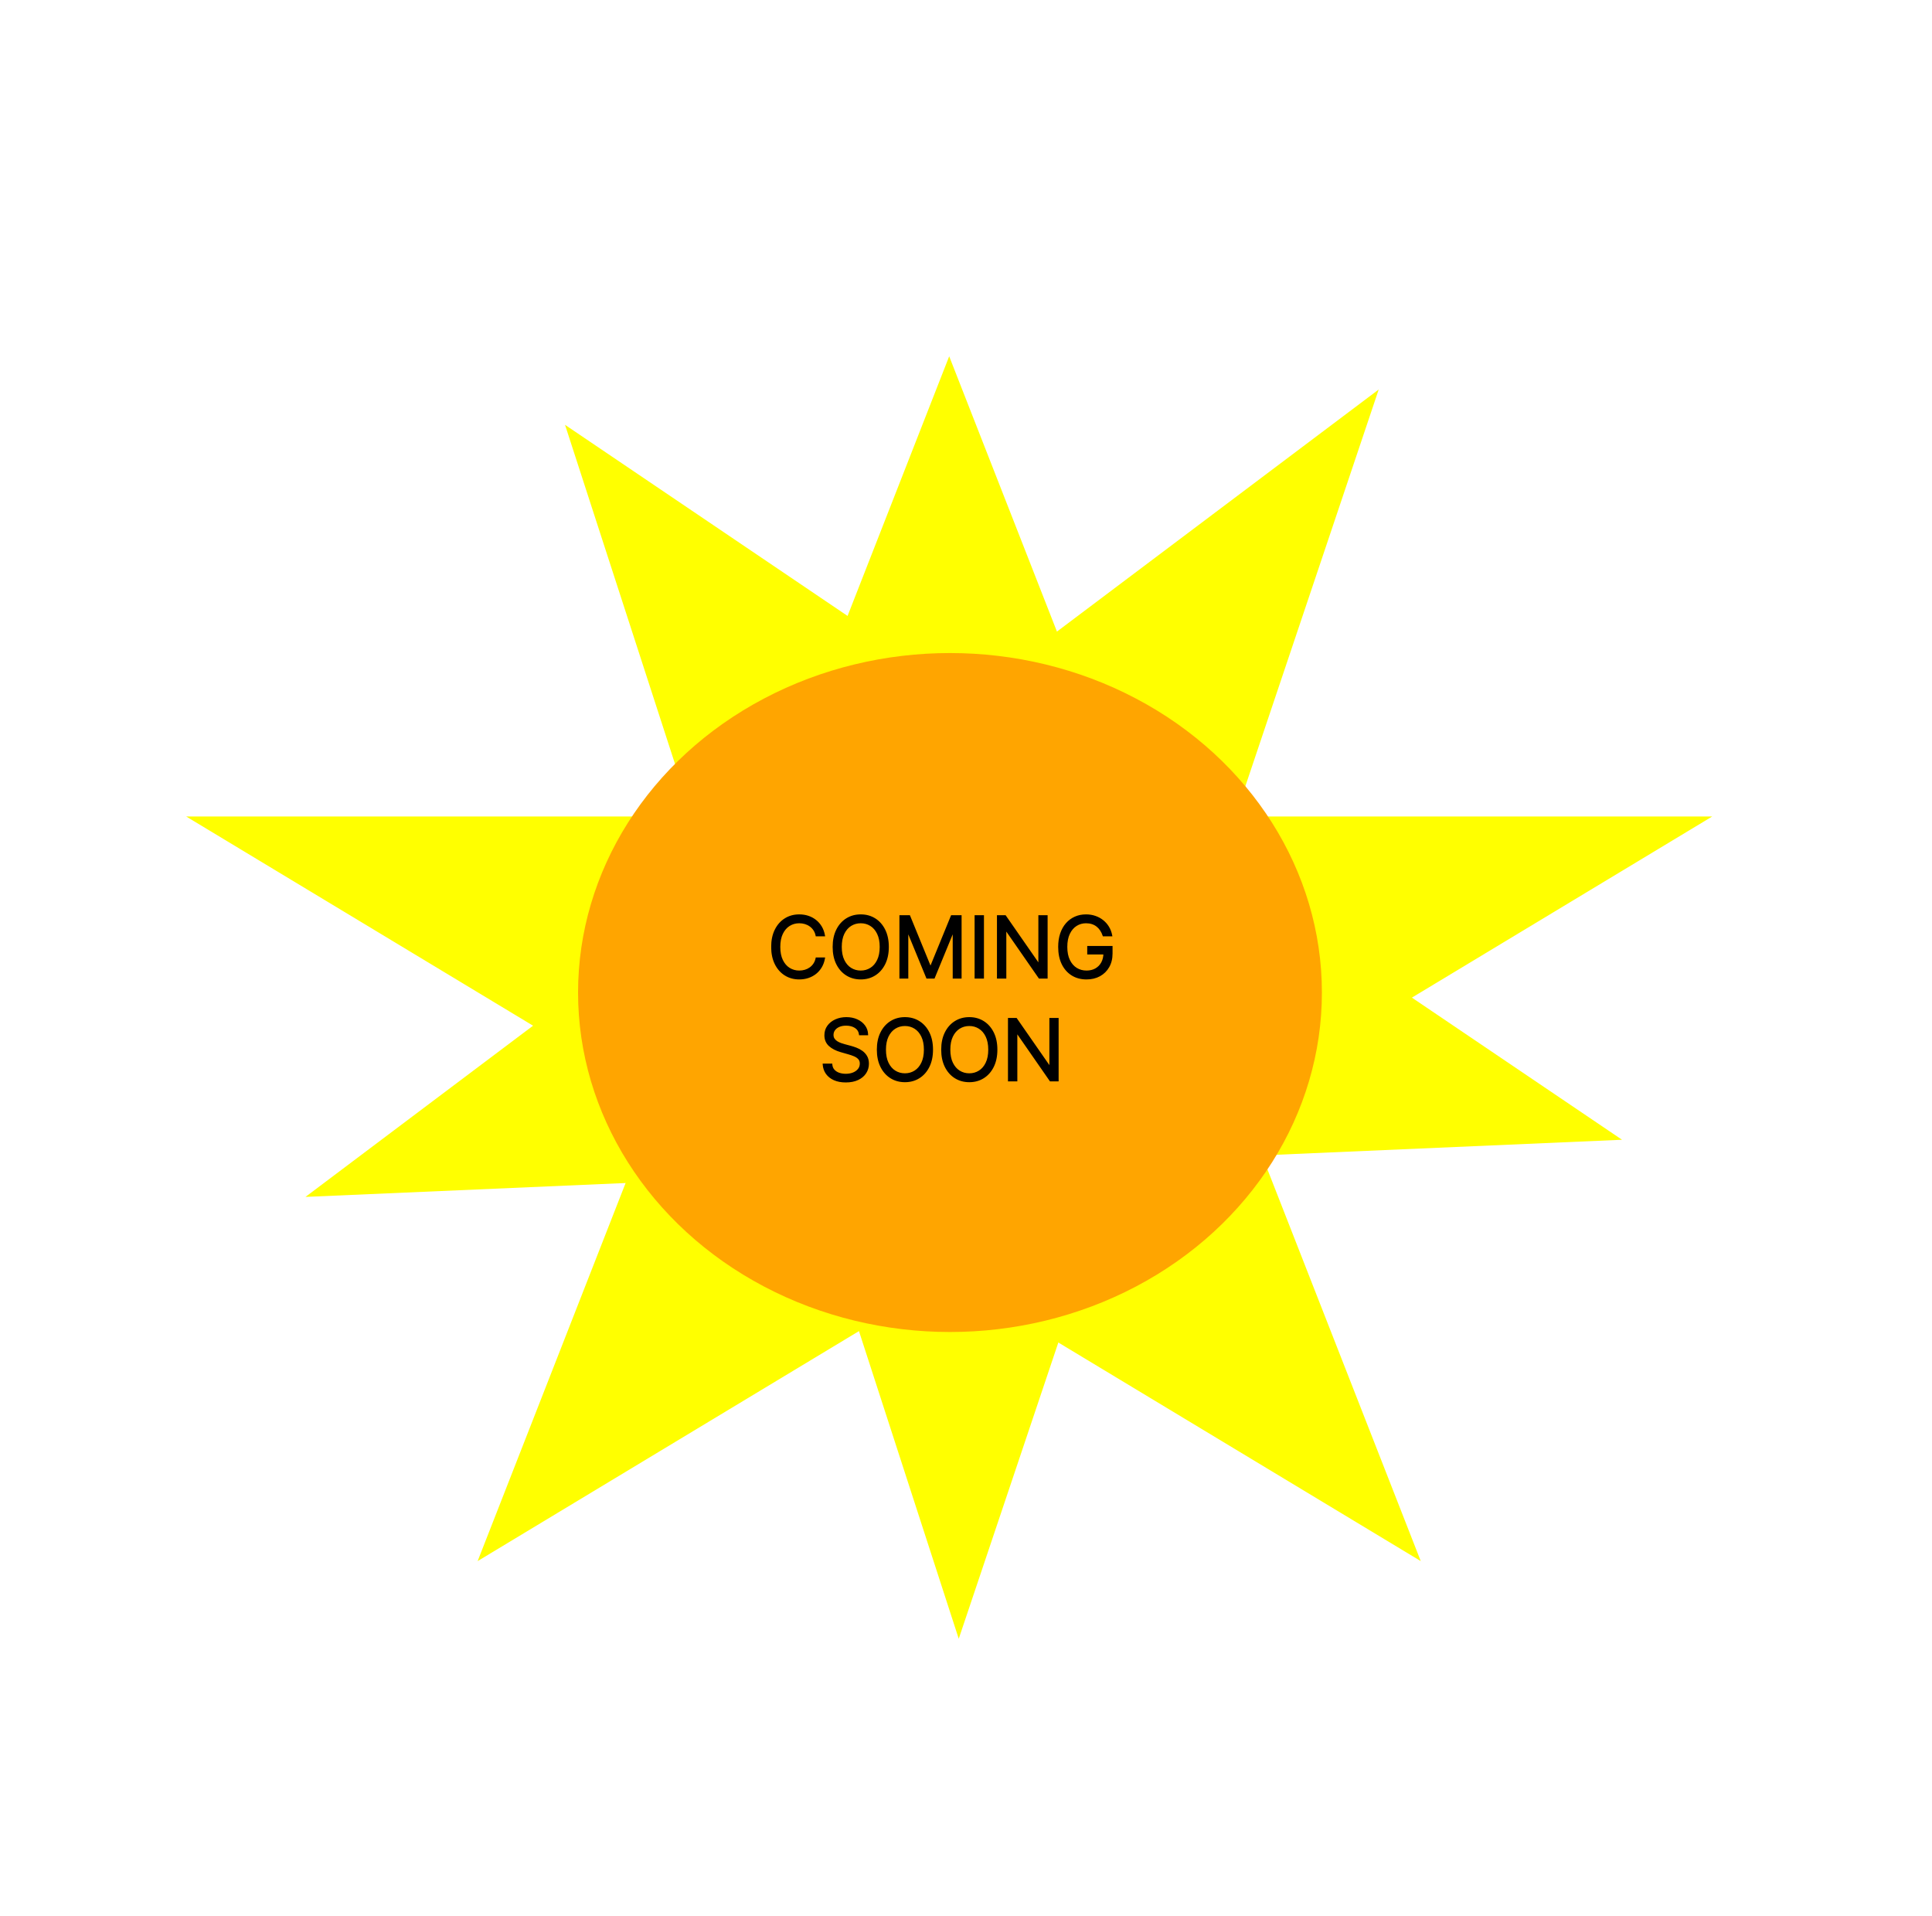 <svg width="2012" height="1995" viewBox="0 0 2012 1995" fill="none" xmlns="http://www.w3.org/2000/svg">
<path d="M988.5 371L1176.08 850.197H1783.11L1292.01 1146.36L1479.59 1625.55L988.5 1329.39L497.405 1625.55L684.987 1146.36L193.892 850.197H800.919L988.5 371Z" fill="#FFFF00"/>
<path d="M588.421 442.368L1008.89 726.719L1435.8 405.585L1268.75 902.458L1689.21 1186.81L1165.5 1209.54L998.444 1706.41L841.829 1223.59L318.118 1246.32L745.036 925.19L588.421 442.368Z" fill="#FFFF00"/>
<ellipse cx="989.321" cy="1033.5" rx="387.321" ry="353.5" fill="#FFA500"/>
<g filter="url(#filter0_d_537_2708)">
<mask id="path-4-outside-1_537_2708" maskUnits="userSpaceOnUse" x="803" y="948" width="356" height="176" fill="black">
<rect fill="white" x="803" y="948" width="356" height="176"/>
<path d="M858.105 970H850.355C849.897 967.771 849.095 965.812 847.949 964.125C846.824 962.438 845.449 961.021 843.824 959.875C842.22 958.708 840.439 957.833 838.48 957.25C836.522 956.667 834.48 956.375 832.355 956.375C828.48 956.375 824.97 957.354 821.824 959.312C818.699 961.271 816.21 964.156 814.355 967.969C812.522 971.781 811.605 976.458 811.605 982C811.605 987.542 812.522 992.219 814.355 996.031C816.21 999.844 818.699 1002.73 821.824 1004.69C824.97 1006.65 828.48 1007.62 832.355 1007.62C834.48 1007.62 836.522 1007.33 838.48 1006.75C840.439 1006.17 842.22 1005.3 843.824 1004.16C845.449 1002.99 846.824 1001.56 847.949 999.875C849.095 998.167 849.897 996.208 850.355 994H858.105C857.522 997.271 856.46 1000.2 854.918 1002.78C853.376 1005.36 851.46 1007.56 849.168 1009.37C846.876 1011.17 844.303 1012.53 841.449 1013.47C838.616 1014.41 835.585 1014.87 832.355 1014.87C826.897 1014.87 822.043 1013.54 817.793 1010.88C813.543 1008.21 810.199 1004.42 807.762 999.5C805.324 994.583 804.105 988.75 804.105 982C804.105 975.25 805.324 969.417 807.762 964.5C810.199 959.583 813.543 955.792 817.793 953.125C822.043 950.458 826.897 949.125 832.355 949.125C835.585 949.125 838.616 949.594 841.449 950.531C844.303 951.469 846.876 952.844 849.168 954.656C851.46 956.448 853.376 958.635 854.918 961.219C856.46 963.781 857.522 966.708 858.105 970ZM924.629 982C924.629 988.75 923.41 994.583 920.973 999.5C918.535 1004.42 915.191 1008.21 910.941 1010.88C906.691 1013.54 901.837 1014.87 896.379 1014.87C890.921 1014.87 886.066 1013.54 881.816 1010.88C877.566 1008.21 874.223 1004.42 871.785 999.5C869.348 994.583 868.129 988.75 868.129 982C868.129 975.25 869.348 969.417 871.785 964.5C874.223 959.583 877.566 955.792 881.816 953.125C886.066 950.458 890.921 949.125 896.379 949.125C901.837 949.125 906.691 950.458 910.941 953.125C915.191 955.792 918.535 959.583 920.973 964.5C923.41 969.417 924.629 975.25 924.629 982ZM917.129 982C917.129 976.458 916.202 971.781 914.348 967.969C912.514 964.156 910.025 961.271 906.879 959.312C903.754 957.354 900.254 956.375 896.379 956.375C892.504 956.375 888.993 957.354 885.848 959.312C882.723 961.271 880.233 964.156 878.379 967.969C876.546 971.781 875.629 976.458 875.629 982C875.629 987.542 876.546 992.219 878.379 996.031C880.233 999.844 882.723 1002.73 885.848 1004.69C888.993 1006.65 892.504 1007.62 896.379 1007.62C900.254 1007.62 903.754 1006.65 906.879 1004.69C910.025 1002.73 912.514 999.844 914.348 996.031C916.202 992.219 917.129 987.542 917.129 982ZM937.66 950H946.91L968.66 1003.12H969.41L991.16 950H1000.41V1014H993.16V965.375H992.535L972.535 1014H965.535L945.535 965.375H944.91V1014H937.66V950ZM1023.7 950V1014H1015.95V950H1023.7ZM1089.99 950V1014H1082.49L1047.61 963.75H1046.99V1014H1039.24V950H1046.74L1081.74 1000.37H1082.36V950H1089.99ZM1149.25 970C1148.56 967.896 1147.65 966.01 1146.53 964.344C1145.42 962.656 1144.1 961.219 1142.56 960.031C1141.04 958.844 1139.31 957.937 1137.37 957.312C1135.43 956.687 1133.31 956.375 1131 956.375C1127.2 956.375 1123.76 957.354 1120.65 959.312C1117.55 961.271 1115.08 964.156 1113.25 967.969C1111.41 971.781 1110.5 976.458 1110.5 982C1110.5 987.542 1111.42 992.219 1113.28 996.031C1115.13 999.844 1117.64 1002.73 1120.81 1004.69C1123.98 1006.65 1127.54 1007.62 1131.5 1007.62C1135.16 1007.62 1138.39 1006.84 1141.18 1005.28C1144 1003.7 1146.18 1001.47 1147.75 998.594C1149.33 995.698 1150.12 992.292 1150.12 988.375L1152.5 988.875H1133.25V982H1157.62V988.875C1157.62 994.146 1156.5 998.729 1154.25 1002.62C1152.02 1006.52 1148.93 1009.54 1145 1011.69C1141.08 1013.81 1136.58 1014.87 1131.5 1014.87C1125.83 1014.87 1120.85 1013.54 1116.56 1010.88C1112.29 1008.21 1108.95 1004.42 1106.56 999.5C1104.18 994.583 1103 988.75 1103 982C1103 976.937 1103.67 972.385 1105.03 968.344C1106.4 964.281 1108.34 960.823 1110.84 957.969C1113.34 955.115 1116.3 952.927 1119.71 951.406C1123.13 949.885 1126.89 949.125 1131 949.125C1134.37 949.125 1137.52 949.635 1140.43 950.656C1143.37 951.656 1145.99 953.083 1148.28 954.937C1150.59 956.771 1152.52 958.969 1154.06 961.531C1155.6 964.073 1156.66 966.896 1157.25 970H1149.25ZM895.531 1073C895.156 1069.83 893.635 1067.38 890.969 1065.62C888.302 1063.87 885.031 1063 881.156 1063C878.323 1063 875.844 1063.46 873.719 1064.37C871.615 1065.29 869.969 1066.55 868.781 1068.16C867.615 1069.76 867.031 1071.58 867.031 1073.62C867.031 1075.33 867.438 1076.8 868.25 1078.03C869.083 1079.24 870.146 1080.25 871.438 1081.06C872.729 1081.85 874.083 1082.51 875.5 1083.03C876.917 1083.53 878.219 1083.94 879.406 1084.25L885.906 1086C887.573 1086.44 889.427 1087.04 891.469 1087.81C893.531 1088.58 895.5 1089.64 897.375 1090.97C899.271 1092.28 900.833 1093.97 902.063 1096.03C903.292 1098.09 903.906 1100.62 903.906 1103.62C903.906 1107.08 903 1110.21 901.188 1113C899.396 1115.79 896.771 1118.01 893.313 1119.66C889.875 1121.3 885.698 1122.13 880.781 1122.13C876.198 1122.13 872.229 1121.39 868.875 1119.91C865.542 1118.43 862.917 1116.36 861 1113.72C859.104 1111.07 858.031 1108 857.781 1104.5H865.781C865.99 1106.92 866.802 1108.92 868.219 1110.5C869.656 1112.06 871.469 1113.23 873.656 1114C875.865 1114.75 878.24 1115.12 880.781 1115.12C883.74 1115.12 886.396 1114.65 888.75 1113.69C891.104 1112.71 892.969 1111.35 894.344 1109.62C895.719 1107.87 896.406 1105.83 896.406 1103.5C896.406 1101.37 895.813 1099.65 894.625 1098.31C893.438 1096.98 891.875 1095.9 889.938 1095.06C888 1094.23 885.906 1093.5 883.656 1092.87L875.781 1090.62C870.781 1089.19 866.823 1087.14 863.906 1084.47C860.99 1081.8 859.531 1078.31 859.531 1074C859.531 1070.42 860.5 1067.29 862.438 1064.62C864.396 1061.94 867.021 1059.85 870.312 1058.37C873.625 1056.87 877.323 1056.12 881.406 1056.12C885.531 1056.12 889.198 1056.86 892.406 1058.34C895.615 1059.8 898.156 1061.8 900.031 1064.34C901.927 1066.89 902.927 1069.77 903.031 1073H895.531ZM970.648 1089C970.648 1095.75 969.43 1101.58 966.992 1106.5C964.555 1111.42 961.211 1115.21 956.961 1117.88C952.711 1120.54 947.857 1121.87 942.398 1121.87C936.94 1121.87 932.086 1120.54 927.836 1117.88C923.586 1115.21 920.242 1111.42 917.805 1106.5C915.367 1101.58 914.148 1095.75 914.148 1089C914.148 1082.25 915.367 1076.42 917.805 1071.5C920.242 1066.58 923.586 1062.79 927.836 1060.12C932.086 1057.46 936.94 1056.12 942.398 1056.12C947.857 1056.12 952.711 1057.46 956.961 1060.12C961.211 1062.79 964.555 1066.58 966.992 1071.5C969.43 1076.42 970.648 1082.25 970.648 1089ZM963.148 1089C963.148 1083.46 962.221 1078.78 960.367 1074.97C958.534 1071.16 956.044 1068.27 952.898 1066.31C949.773 1064.35 946.273 1063.37 942.398 1063.37C938.523 1063.37 935.013 1064.35 931.867 1066.31C928.742 1068.27 926.253 1071.16 924.398 1074.97C922.565 1078.78 921.648 1083.46 921.648 1089C921.648 1094.54 922.565 1099.22 924.398 1103.03C926.253 1106.84 928.742 1109.73 931.867 1111.69C935.013 1113.65 938.523 1114.62 942.398 1114.62C946.273 1114.62 949.773 1113.65 952.898 1111.69C956.044 1109.73 958.534 1106.84 960.367 1103.03C962.221 1099.22 963.148 1094.54 963.148 1089ZM1037.68 1089C1037.68 1095.75 1036.46 1101.58 1034.02 1106.5C1031.59 1111.42 1028.24 1115.21 1023.99 1117.88C1019.74 1120.54 1014.89 1121.87 1009.43 1121.87C1003.97 1121.87 999.117 1120.54 994.867 1117.88C990.617 1115.21 987.273 1111.42 984.836 1106.5C982.398 1101.58 981.18 1095.75 981.18 1089C981.18 1082.25 982.398 1076.42 984.836 1071.5C987.273 1066.58 990.617 1062.79 994.867 1060.12C999.117 1057.46 1003.97 1056.12 1009.43 1056.12C1014.89 1056.12 1019.74 1057.46 1023.99 1060.12C1028.24 1062.79 1031.59 1066.58 1034.02 1071.5C1036.46 1076.42 1037.68 1082.25 1037.68 1089ZM1030.18 1089C1030.18 1083.46 1029.25 1078.78 1027.4 1074.97C1025.57 1071.16 1023.08 1068.27 1019.93 1066.31C1016.8 1064.35 1013.3 1063.37 1009.43 1063.37C1005.55 1063.37 1002.04 1064.35 998.898 1066.31C995.773 1068.27 993.284 1071.16 991.43 1074.97C989.596 1078.78 988.68 1083.46 988.68 1089C988.68 1094.54 989.596 1099.22 991.43 1103.03C993.284 1106.84 995.773 1109.73 998.898 1111.69C1002.04 1113.65 1005.55 1114.62 1009.43 1114.62C1013.3 1114.62 1016.8 1113.65 1019.93 1111.69C1023.08 1109.73 1025.57 1106.84 1027.4 1103.03C1029.25 1099.22 1030.18 1094.54 1030.18 1089ZM1101.46 1057V1121H1093.96L1059.09 1070.75H1058.46V1121H1050.71V1057H1058.21L1093.21 1107.37H1093.84V1057H1101.46Z"/>
</mask>
<path d="M858.105 970H850.355C849.897 967.771 849.095 965.812 847.949 964.125C846.824 962.438 845.449 961.021 843.824 959.875C842.22 958.708 840.439 957.833 838.48 957.25C836.522 956.667 834.48 956.375 832.355 956.375C828.48 956.375 824.97 957.354 821.824 959.312C818.699 961.271 816.21 964.156 814.355 967.969C812.522 971.781 811.605 976.458 811.605 982C811.605 987.542 812.522 992.219 814.355 996.031C816.21 999.844 818.699 1002.73 821.824 1004.69C824.97 1006.65 828.48 1007.62 832.355 1007.62C834.48 1007.62 836.522 1007.33 838.48 1006.75C840.439 1006.17 842.22 1005.3 843.824 1004.16C845.449 1002.99 846.824 1001.56 847.949 999.875C849.095 998.167 849.897 996.208 850.355 994H858.105C857.522 997.271 856.46 1000.2 854.918 1002.78C853.376 1005.36 851.46 1007.56 849.168 1009.37C846.876 1011.17 844.303 1012.53 841.449 1013.47C838.616 1014.41 835.585 1014.87 832.355 1014.87C826.897 1014.87 822.043 1013.54 817.793 1010.88C813.543 1008.21 810.199 1004.42 807.762 999.5C805.324 994.583 804.105 988.75 804.105 982C804.105 975.25 805.324 969.417 807.762 964.5C810.199 959.583 813.543 955.792 817.793 953.125C822.043 950.458 826.897 949.125 832.355 949.125C835.585 949.125 838.616 949.594 841.449 950.531C844.303 951.469 846.876 952.844 849.168 954.656C851.46 956.448 853.376 958.635 854.918 961.219C856.46 963.781 857.522 966.708 858.105 970ZM924.629 982C924.629 988.75 923.41 994.583 920.973 999.5C918.535 1004.42 915.191 1008.21 910.941 1010.88C906.691 1013.54 901.837 1014.87 896.379 1014.87C890.921 1014.87 886.066 1013.54 881.816 1010.88C877.566 1008.21 874.223 1004.42 871.785 999.5C869.348 994.583 868.129 988.75 868.129 982C868.129 975.25 869.348 969.417 871.785 964.5C874.223 959.583 877.566 955.792 881.816 953.125C886.066 950.458 890.921 949.125 896.379 949.125C901.837 949.125 906.691 950.458 910.941 953.125C915.191 955.792 918.535 959.583 920.973 964.5C923.41 969.417 924.629 975.25 924.629 982ZM917.129 982C917.129 976.458 916.202 971.781 914.348 967.969C912.514 964.156 910.025 961.271 906.879 959.312C903.754 957.354 900.254 956.375 896.379 956.375C892.504 956.375 888.993 957.354 885.848 959.312C882.723 961.271 880.233 964.156 878.379 967.969C876.546 971.781 875.629 976.458 875.629 982C875.629 987.542 876.546 992.219 878.379 996.031C880.233 999.844 882.723 1002.73 885.848 1004.69C888.993 1006.65 892.504 1007.62 896.379 1007.62C900.254 1007.62 903.754 1006.65 906.879 1004.69C910.025 1002.73 912.514 999.844 914.348 996.031C916.202 992.219 917.129 987.542 917.129 982ZM937.66 950H946.91L968.66 1003.12H969.41L991.16 950H1000.41V1014H993.16V965.375H992.535L972.535 1014H965.535L945.535 965.375H944.91V1014H937.66V950ZM1023.7 950V1014H1015.95V950H1023.7ZM1089.99 950V1014H1082.49L1047.61 963.75H1046.99V1014H1039.24V950H1046.74L1081.74 1000.37H1082.36V950H1089.99ZM1149.25 970C1148.56 967.896 1147.65 966.01 1146.53 964.344C1145.42 962.656 1144.1 961.219 1142.56 960.031C1141.04 958.844 1139.31 957.937 1137.37 957.312C1135.43 956.687 1133.31 956.375 1131 956.375C1127.2 956.375 1123.76 957.354 1120.65 959.312C1117.55 961.271 1115.08 964.156 1113.25 967.969C1111.41 971.781 1110.5 976.458 1110.5 982C1110.5 987.542 1111.42 992.219 1113.28 996.031C1115.13 999.844 1117.64 1002.73 1120.81 1004.69C1123.98 1006.65 1127.54 1007.62 1131.5 1007.62C1135.16 1007.62 1138.39 1006.84 1141.18 1005.28C1144 1003.7 1146.18 1001.47 1147.75 998.594C1149.33 995.698 1150.12 992.292 1150.12 988.375L1152.5 988.875H1133.25V982H1157.62V988.875C1157.62 994.146 1156.5 998.729 1154.25 1002.62C1152.02 1006.52 1148.93 1009.54 1145 1011.69C1141.08 1013.81 1136.58 1014.87 1131.5 1014.87C1125.83 1014.87 1120.85 1013.54 1116.56 1010.88C1112.29 1008.21 1108.95 1004.42 1106.56 999.5C1104.18 994.583 1103 988.75 1103 982C1103 976.937 1103.67 972.385 1105.03 968.344C1106.4 964.281 1108.34 960.823 1110.84 957.969C1113.34 955.115 1116.3 952.927 1119.71 951.406C1123.13 949.885 1126.89 949.125 1131 949.125C1134.37 949.125 1137.52 949.635 1140.43 950.656C1143.37 951.656 1145.99 953.083 1148.28 954.937C1150.59 956.771 1152.52 958.969 1154.06 961.531C1155.6 964.073 1156.66 966.896 1157.25 970H1149.25ZM895.531 1073C895.156 1069.83 893.635 1067.38 890.969 1065.62C888.302 1063.87 885.031 1063 881.156 1063C878.323 1063 875.844 1063.46 873.719 1064.37C871.615 1065.29 869.969 1066.55 868.781 1068.16C867.615 1069.76 867.031 1071.58 867.031 1073.62C867.031 1075.33 867.438 1076.8 868.25 1078.03C869.083 1079.24 870.146 1080.25 871.438 1081.06C872.729 1081.85 874.083 1082.51 875.5 1083.03C876.917 1083.53 878.219 1083.94 879.406 1084.25L885.906 1086C887.573 1086.44 889.427 1087.04 891.469 1087.81C893.531 1088.58 895.5 1089.64 897.375 1090.97C899.271 1092.28 900.833 1093.97 902.063 1096.03C903.292 1098.09 903.906 1100.62 903.906 1103.62C903.906 1107.08 903 1110.21 901.188 1113C899.396 1115.79 896.771 1118.01 893.313 1119.66C889.875 1121.3 885.698 1122.13 880.781 1122.13C876.198 1122.13 872.229 1121.39 868.875 1119.91C865.542 1118.43 862.917 1116.36 861 1113.72C859.104 1111.07 858.031 1108 857.781 1104.5H865.781C865.99 1106.92 866.802 1108.92 868.219 1110.5C869.656 1112.06 871.469 1113.23 873.656 1114C875.865 1114.75 878.24 1115.12 880.781 1115.12C883.74 1115.12 886.396 1114.65 888.75 1113.69C891.104 1112.71 892.969 1111.35 894.344 1109.62C895.719 1107.87 896.406 1105.83 896.406 1103.5C896.406 1101.37 895.813 1099.65 894.625 1098.31C893.438 1096.98 891.875 1095.9 889.938 1095.06C888 1094.23 885.906 1093.5 883.656 1092.87L875.781 1090.62C870.781 1089.19 866.823 1087.14 863.906 1084.47C860.99 1081.8 859.531 1078.31 859.531 1074C859.531 1070.42 860.5 1067.29 862.438 1064.62C864.396 1061.94 867.021 1059.85 870.312 1058.37C873.625 1056.87 877.323 1056.12 881.406 1056.12C885.531 1056.12 889.198 1056.86 892.406 1058.34C895.615 1059.8 898.156 1061.8 900.031 1064.34C901.927 1066.89 902.927 1069.77 903.031 1073H895.531ZM970.648 1089C970.648 1095.75 969.43 1101.58 966.992 1106.5C964.555 1111.42 961.211 1115.21 956.961 1117.88C952.711 1120.54 947.857 1121.87 942.398 1121.87C936.94 1121.87 932.086 1120.54 927.836 1117.88C923.586 1115.21 920.242 1111.42 917.805 1106.5C915.367 1101.58 914.148 1095.75 914.148 1089C914.148 1082.25 915.367 1076.42 917.805 1071.5C920.242 1066.58 923.586 1062.79 927.836 1060.12C932.086 1057.46 936.94 1056.12 942.398 1056.12C947.857 1056.12 952.711 1057.46 956.961 1060.12C961.211 1062.79 964.555 1066.58 966.992 1071.5C969.43 1076.42 970.648 1082.25 970.648 1089ZM963.148 1089C963.148 1083.46 962.221 1078.78 960.367 1074.97C958.534 1071.16 956.044 1068.27 952.898 1066.31C949.773 1064.35 946.273 1063.37 942.398 1063.37C938.523 1063.37 935.013 1064.35 931.867 1066.31C928.742 1068.27 926.253 1071.16 924.398 1074.97C922.565 1078.78 921.648 1083.46 921.648 1089C921.648 1094.54 922.565 1099.22 924.398 1103.03C926.253 1106.84 928.742 1109.73 931.867 1111.69C935.013 1113.65 938.523 1114.62 942.398 1114.62C946.273 1114.62 949.773 1113.65 952.898 1111.69C956.044 1109.73 958.534 1106.84 960.367 1103.03C962.221 1099.22 963.148 1094.54 963.148 1089ZM1037.68 1089C1037.68 1095.75 1036.46 1101.58 1034.02 1106.5C1031.59 1111.42 1028.24 1115.21 1023.99 1117.88C1019.74 1120.54 1014.89 1121.87 1009.43 1121.87C1003.97 1121.87 999.117 1120.54 994.867 1117.88C990.617 1115.21 987.273 1111.42 984.836 1106.5C982.398 1101.58 981.18 1095.75 981.18 1089C981.18 1082.25 982.398 1076.42 984.836 1071.5C987.273 1066.58 990.617 1062.79 994.867 1060.12C999.117 1057.46 1003.97 1056.12 1009.43 1056.12C1014.89 1056.12 1019.74 1057.46 1023.99 1060.12C1028.24 1062.79 1031.59 1066.58 1034.02 1071.5C1036.46 1076.42 1037.68 1082.25 1037.68 1089ZM1030.18 1089C1030.18 1083.46 1029.25 1078.78 1027.4 1074.97C1025.57 1071.16 1023.08 1068.27 1019.93 1066.31C1016.8 1064.35 1013.3 1063.37 1009.43 1063.37C1005.55 1063.37 1002.04 1064.35 998.898 1066.31C995.773 1068.27 993.284 1071.16 991.43 1074.97C989.596 1078.78 988.68 1083.46 988.68 1089C988.68 1094.54 989.596 1099.22 991.43 1103.03C993.284 1106.84 995.773 1109.73 998.898 1111.69C1002.04 1113.65 1005.55 1114.62 1009.43 1114.62C1013.3 1114.62 1016.8 1113.65 1019.93 1111.69C1023.08 1109.73 1025.57 1106.84 1027.4 1103.03C1029.25 1099.22 1030.18 1094.54 1030.18 1089ZM1101.46 1057V1121H1093.96L1059.09 1070.75H1058.46V1121H1050.71V1057H1058.21L1093.21 1107.37H1093.84V1057H1101.46Z" fill="black"/>
<path d="M858.105 970V971H859.298L859.09 969.826L858.105 970ZM850.355 970L849.376 970.201L849.54 971H850.355V970ZM847.949 964.125L847.117 964.68L847.122 964.687L847.949 964.125ZM843.824 959.875L843.236 960.684L843.242 960.688L843.248 960.692L843.824 959.875ZM838.48 957.25L838.195 958.208L838.195 958.208L838.48 957.25ZM821.824 959.312L821.296 958.464L821.293 958.465L821.824 959.312ZM814.355 967.969L813.456 967.531L813.454 967.535L814.355 967.969ZM814.355 996.031L813.454 996.465L813.456 996.469L814.355 996.031ZM821.824 1004.69L821.293 1005.53L821.296 1005.54L821.824 1004.69ZM838.48 1006.75L838.195 1005.79L838.195 1005.79L838.48 1006.75ZM843.824 1004.16L844.405 1004.97L844.407 1004.97L843.824 1004.16ZM847.949 999.875L847.119 999.318L847.117 999.32L847.949 999.875ZM850.355 994V993H849.542L849.376 993.797L850.355 994ZM858.105 994L859.09 994.176L859.3 993H858.105V994ZM854.918 1002.78L854.059 1002.27L854.059 1002.27L854.918 1002.78ZM849.168 1009.37L849.784 1010.16L849.788 1010.16L849.168 1009.37ZM841.449 1013.47L841.137 1012.52L841.135 1012.52L841.449 1013.47ZM817.793 1010.88L817.261 1011.72L817.261 1011.72L817.793 1010.88ZM807.762 999.5L808.658 999.056L808.658 999.056L807.762 999.5ZM841.449 950.531L841.135 951.481L841.137 951.481L841.449 950.531ZM849.168 954.656L848.548 955.441L848.552 955.444L849.168 954.656ZM854.918 961.219L854.059 961.731L854.061 961.734L854.918 961.219ZM858.105 969H850.355V971H858.105V969ZM851.335 969.799C850.853 967.455 850.004 965.372 848.777 963.563L847.122 964.687C848.186 966.253 848.941 968.086 849.376 970.201L851.335 969.799ZM848.781 963.57C847.589 961.782 846.128 960.276 844.4 959.058L843.248 960.692C844.77 961.766 846.059 963.093 847.117 964.68L848.781 963.57ZM844.412 959.066C842.714 957.831 840.83 956.906 838.766 956.292L838.195 958.208C840.048 958.76 841.726 959.586 843.236 960.684L844.412 959.066ZM838.766 956.292C836.711 955.68 834.573 955.375 832.355 955.375V957.375C834.388 957.375 836.333 957.654 838.195 958.208L838.766 956.292ZM832.355 955.375C828.303 955.375 824.608 956.402 821.296 958.464L822.353 960.161C825.333 958.306 828.658 957.375 832.355 957.375V955.375ZM821.293 958.465C817.987 960.537 815.38 963.576 813.456 967.531L815.255 968.406C817.04 964.736 819.412 962.005 822.355 960.16L821.293 958.465ZM813.454 967.535C811.539 971.518 810.605 976.353 810.605 982H812.605C812.605 976.564 813.505 972.044 815.257 968.402L813.454 967.535ZM810.605 982C810.605 987.647 811.539 992.482 813.454 996.465L815.257 995.598C813.505 991.956 812.605 987.436 812.605 982H810.605ZM813.456 996.469C815.38 1000.42 817.987 1003.46 821.293 1005.53L822.355 1003.84C819.412 1002 817.04 999.264 815.255 995.594L813.456 996.469ZM821.296 1005.54C824.608 1007.6 828.303 1008.62 832.355 1008.62V1006.62C828.658 1006.62 825.333 1005.69 822.353 1003.84L821.296 1005.54ZM832.355 1008.62C834.573 1008.62 836.711 1008.32 838.766 1007.71L838.195 1005.79C836.333 1006.35 834.388 1006.62 832.355 1006.62V1008.62ZM838.766 1007.71C840.826 1007.09 842.708 1006.18 844.405 1004.97L843.243 1003.34C841.732 1004.42 840.051 1005.24 838.195 1005.79L838.766 1007.71ZM844.407 1004.97C846.132 1003.73 847.59 1002.22 848.781 1000.43L847.117 999.32C846.058 1000.91 844.767 1002.25 843.241 1003.34L844.407 1004.97ZM848.78 1000.43C850.004 998.607 850.853 996.526 851.335 994.203L849.376 993.797C848.942 995.891 848.186 997.727 847.119 999.318L848.78 1000.43ZM850.355 995H858.105V993H850.355V995ZM857.121 993.824C856.557 996.989 855.533 999.8 854.059 1002.27L855.777 1003.29C857.386 1000.6 858.488 997.553 859.09 994.176L857.121 993.824ZM854.059 1002.27C852.578 1004.75 850.741 1006.86 848.548 1008.59L849.788 1010.16C852.178 1008.27 854.175 1005.98 855.777 1003.29L854.059 1002.27ZM848.552 1008.59C846.355 1010.31 843.885 1011.62 841.137 1012.52L841.761 1014.42C844.722 1013.45 847.398 1012.03 849.784 1010.16L848.552 1008.59ZM841.135 1012.52C838.411 1013.42 835.487 1013.87 832.355 1013.87V1015.87C835.683 1015.87 838.821 1015.39 841.763 1014.42L841.135 1012.52ZM832.355 1013.87C827.068 1013.87 822.401 1012.59 818.324 1010.03L817.261 1011.72C821.685 1014.5 826.726 1015.87 832.355 1015.87V1013.87ZM818.324 1010.03C814.245 1007.47 811.021 1003.82 808.658 999.056L806.866 999.944C809.377 1005.01 812.841 1008.95 817.261 1011.72L818.324 1010.03ZM808.658 999.056C806.303 994.305 805.105 988.631 805.105 982H803.105C803.105 988.869 804.346 994.861 806.866 999.944L808.658 999.056ZM805.105 982C805.105 975.369 806.303 969.695 808.658 964.944L806.866 964.056C804.346 969.139 803.105 975.131 803.105 982H805.105ZM808.658 964.944C811.021 960.177 814.245 956.532 818.324 953.972L817.261 952.278C812.841 955.052 809.377 958.99 806.866 964.056L808.658 964.944ZM818.324 953.972C822.401 951.414 827.068 950.125 832.355 950.125V948.125C826.726 948.125 821.685 949.503 817.261 952.278L818.324 953.972ZM832.355 950.125C835.487 950.125 838.411 950.579 841.135 951.481L841.763 949.582C838.821 948.608 835.683 948.125 832.355 948.125V950.125ZM841.137 951.481C843.883 952.383 846.351 953.703 848.548 955.441L849.788 953.872C847.402 951.984 844.724 950.554 841.761 949.581L841.137 951.481ZM848.552 955.444C850.743 957.157 852.579 959.25 854.059 961.731L855.777 960.706C854.174 958.021 852.176 955.739 849.784 953.868L848.552 955.444ZM854.061 961.734C855.533 964.18 856.556 966.989 857.121 970.174L859.09 969.826C858.488 966.427 857.387 963.382 855.775 960.703L854.061 961.734ZM920.973 999.5L920.077 999.056L920.077 999.056L920.973 999.5ZM910.941 1010.88L911.473 1011.72L911.473 1011.72L910.941 1010.88ZM881.816 1010.88L881.285 1011.72L881.285 1011.72L881.816 1010.88ZM871.785 999.5L872.681 999.056L872.681 999.056L871.785 999.5ZM910.941 953.125L911.473 952.278L911.473 952.278L910.941 953.125ZM920.973 964.5L920.077 964.944L920.077 964.944L920.973 964.5ZM914.348 967.969L913.446 968.402L913.448 968.406L914.348 967.969ZM906.879 959.312L906.348 960.16L906.35 960.161L906.879 959.312ZM885.848 959.312L885.319 958.464L885.317 958.465L885.848 959.312ZM878.379 967.969L877.48 967.531L877.478 967.535L878.379 967.969ZM878.379 996.031L877.478 996.465L877.48 996.469L878.379 996.031ZM885.848 1004.69L885.317 1005.53L885.319 1005.54L885.848 1004.69ZM906.879 1004.69L906.35 1003.84L906.348 1003.84L906.879 1004.69ZM914.348 996.031L913.448 995.594L913.446 995.598L914.348 996.031ZM923.629 982C923.629 988.631 922.432 994.305 920.077 999.056L921.869 999.944C924.388 994.861 925.629 988.869 925.629 982H923.629ZM920.077 999.056C917.713 1003.82 914.489 1007.47 910.41 1010.03L911.473 1011.72C915.894 1008.95 919.357 1005.01 921.869 999.944L920.077 999.056ZM910.41 1010.03C906.333 1012.59 901.666 1013.87 896.379 1013.87V1015.87C902.008 1015.87 907.05 1014.5 911.473 1011.72L910.41 1010.03ZM896.379 1013.87C891.091 1013.87 886.425 1012.59 882.348 1010.03L881.285 1011.72C885.708 1014.5 890.75 1015.87 896.379 1015.87V1013.87ZM882.348 1010.03C878.269 1007.47 875.045 1003.82 872.681 999.056L870.889 999.944C873.401 1005.01 876.864 1008.95 881.285 1011.72L882.348 1010.03ZM872.681 999.056C870.326 994.305 869.129 988.631 869.129 982H867.129C867.129 988.869 868.369 994.861 870.889 999.944L872.681 999.056ZM869.129 982C869.129 975.369 870.326 969.695 872.681 964.944L870.889 964.056C868.369 969.139 867.129 975.131 867.129 982H869.129ZM872.681 964.944C875.045 960.177 878.269 956.532 882.348 953.972L881.285 952.278C876.864 955.052 873.401 958.99 870.889 964.056L872.681 964.944ZM882.348 953.972C886.425 951.414 891.091 950.125 896.379 950.125V948.125C890.75 948.125 885.708 949.503 881.285 952.278L882.348 953.972ZM896.379 950.125C901.666 950.125 906.333 951.414 910.41 953.972L911.473 952.278C907.05 949.503 902.008 948.125 896.379 948.125V950.125ZM910.41 953.972C914.489 956.532 917.713 960.177 920.077 964.944L921.869 964.056C919.357 958.99 915.894 955.052 911.473 952.278L910.41 953.972ZM920.077 964.944C922.432 969.695 923.629 975.369 923.629 982H925.629C925.629 975.131 924.388 969.139 921.869 964.056L920.077 964.944ZM918.129 982C918.129 976.352 917.185 971.515 915.247 967.531L913.448 968.406C915.219 972.047 916.129 976.565 916.129 982H918.129ZM915.249 967.535C913.345 963.577 910.736 960.536 907.407 958.464L906.35 960.161C909.313 962.006 911.683 964.736 913.446 968.402L915.249 967.535ZM907.41 958.465C904.118 956.402 900.432 955.375 896.379 955.375V957.375C900.076 957.375 903.39 958.306 906.348 960.16L907.41 958.465ZM896.379 955.375C892.326 955.375 888.631 956.402 885.319 958.464L886.376 960.161C889.356 958.306 892.682 957.375 896.379 957.375V955.375ZM885.317 958.465C882.01 960.537 879.403 963.576 877.48 967.531L879.278 968.406C881.063 964.736 883.435 962.005 886.379 960.16L885.317 958.465ZM877.478 967.535C875.562 971.518 874.629 976.353 874.629 982H876.629C876.629 976.564 877.529 972.044 879.28 968.402L877.478 967.535ZM874.629 982C874.629 987.647 875.562 992.482 877.478 996.465L879.28 995.598C877.529 991.956 876.629 987.436 876.629 982H874.629ZM877.48 996.469C879.403 1000.42 882.01 1003.46 885.317 1005.53L886.379 1003.84C883.435 1002 881.063 999.264 879.278 995.594L877.48 996.469ZM885.319 1005.54C888.631 1007.6 892.326 1008.62 896.379 1008.62V1006.62C892.682 1006.62 889.356 1005.69 886.376 1003.84L885.319 1005.54ZM896.379 1008.62C900.432 1008.62 904.118 1007.6 907.41 1005.53L906.348 1003.84C903.39 1005.69 900.076 1006.62 896.379 1006.62V1008.62ZM907.407 1005.54C910.736 1003.46 913.345 1000.42 915.249 996.465L913.446 995.598C911.683 999.264 909.313 1001.99 906.35 1003.84L907.407 1005.54ZM915.247 996.469C917.185 992.485 918.129 987.648 918.129 982H916.129C916.129 987.435 915.219 991.953 913.448 995.594L915.247 996.469ZM937.66 950V949H936.66V950H937.66ZM946.91 950L947.836 949.621L947.581 949H946.91V950ZM968.66 1003.12L967.735 1003.5L967.989 1004.12H968.66V1003.12ZM969.41 1003.12V1004.12H970.081L970.336 1003.5L969.41 1003.12ZM991.16 950V949H990.489L990.235 949.621L991.16 950ZM1000.41 950H1001.41V949H1000.41V950ZM1000.41 1014V1015H1001.41V1014H1000.41ZM993.16 1014H992.16V1015H993.16V1014ZM993.16 965.375H994.16V964.375H993.16V965.375ZM992.535 965.375V964.375H991.865L991.61 964.995L992.535 965.375ZM972.535 1014V1015H973.205L973.46 1014.38L972.535 1014ZM965.535 1014L964.61 1014.38L964.865 1015H965.535V1014ZM945.535 965.375L946.46 964.995L946.205 964.375H945.535V965.375ZM944.91 965.375V964.375H943.91V965.375H944.91ZM944.91 1014V1015H945.91V1014H944.91ZM937.66 1014H936.66V1015H937.66V1014ZM937.66 951H946.91V949H937.66V951ZM945.985 950.379L967.735 1003.5L969.586 1002.75L947.836 949.621L945.985 950.379ZM968.66 1004.12H969.41V1002.12H968.66V1004.12ZM970.336 1003.5L992.086 950.379L990.235 949.621L968.485 1002.75L970.336 1003.5ZM991.16 951H1000.41V949H991.16V951ZM999.41 950V1014H1001.41V950H999.41ZM1000.41 1013H993.16V1015H1000.41V1013ZM994.16 1014V965.375H992.16V1014H994.16ZM993.16 964.375H992.535V966.375H993.16V964.375ZM991.61 964.995L971.61 1013.62L973.46 1014.38L993.46 965.755L991.61 964.995ZM972.535 1013H965.535V1015H972.535V1013ZM966.46 1013.62L946.46 964.995L944.61 965.755L964.61 1014.38L966.46 1013.62ZM945.535 964.375H944.91V966.375H945.535V964.375ZM943.91 965.375V1014H945.91V965.375H943.91ZM944.91 1013H937.66V1015H944.91V1013ZM938.66 1014V950H936.66V1014H938.66ZM1023.7 950H1024.7V949H1023.7V950ZM1023.7 1014V1015H1024.7V1014H1023.7ZM1015.95 1014H1014.95V1015H1015.95V1014ZM1015.95 950V949H1014.95V950H1015.95ZM1022.7 950V1014H1024.7V950H1022.7ZM1023.7 1013H1015.95V1015H1023.7V1013ZM1016.95 1014V950H1014.95V1014H1016.95ZM1015.95 951H1023.7V949H1015.95V951ZM1089.99 950H1090.99V949H1089.99V950ZM1089.99 1014V1015H1090.99V1014H1089.99ZM1082.49 1014L1081.67 1014.57L1081.97 1015H1082.49V1014ZM1047.61 963.75L1048.43 963.18L1048.14 962.75H1047.61V963.75ZM1046.99 963.75V962.75H1045.99V963.75H1046.99ZM1046.99 1014V1015H1047.99V1014H1046.99ZM1039.24 1014H1038.24V1015H1039.24V1014ZM1039.24 950V949H1038.24V950H1039.24ZM1046.74 950L1047.56 949.429L1047.26 949H1046.74V950ZM1081.74 1000.37L1080.92 1000.95L1081.22 1001.37H1081.74V1000.37ZM1082.36 1000.37V1001.37H1083.36V1000.37H1082.36ZM1082.36 950V949H1081.36V950H1082.36ZM1088.99 950V1014H1090.99V950H1088.99ZM1089.99 1013H1082.49V1015H1089.99V1013ZM1083.31 1013.43L1048.43 963.18L1046.79 964.32L1081.67 1014.57L1083.31 1013.43ZM1047.61 962.75H1046.99V964.75H1047.61V962.75ZM1045.99 963.75V1014H1047.99V963.75H1045.99ZM1046.99 1013H1039.24V1015H1046.99V1013ZM1040.24 1014V950H1038.24V1014H1040.24ZM1039.24 951H1046.74V949H1039.24V951ZM1045.92 950.571L1080.92 1000.95L1082.56 999.804L1047.56 949.429L1045.92 950.571ZM1081.74 1001.37H1082.36V999.375H1081.74V1001.37ZM1083.36 1000.37V950H1081.36V1000.37H1083.36ZM1082.36 951H1089.99V949H1082.36V951ZM1149.25 970L1148.3 970.311L1148.52 971H1149.25V970ZM1146.53 964.344L1145.69 964.891L1145.69 964.897L1145.7 964.903L1146.53 964.344ZM1142.56 960.031L1141.94 960.819L1141.95 960.823L1142.56 960.031ZM1137.37 957.312L1137.68 956.361L1137.68 956.361L1137.37 957.312ZM1113.25 967.969L1114.15 968.402L1114.15 968.402L1113.25 967.969ZM1113.28 996.031L1112.38 996.469L1112.38 996.469L1113.28 996.031ZM1120.81 1004.69L1120.28 1005.54L1120.81 1004.69ZM1141.18 1005.28L1141.67 1006.15L1141.67 1006.15L1141.18 1005.28ZM1147.75 998.594L1146.87 998.114L1146.87 998.116L1147.75 998.594ZM1150.12 988.375L1150.33 987.396L1149.12 987.143V988.375H1150.12ZM1152.5 988.875V989.875L1152.7 987.896L1152.5 988.875ZM1133.25 988.875H1132.25V989.875H1133.25V988.875ZM1133.25 982V981H1132.25V982H1133.25ZM1157.62 982H1158.62V981H1157.62V982ZM1154.25 1002.62L1153.38 1002.12L1153.38 1002.13L1154.25 1002.62ZM1145 1011.69L1145.47 1012.57L1145.47 1012.57L1145 1011.69ZM1116.56 1010.88L1116.03 1011.72L1116.03 1011.72L1116.56 1010.88ZM1106.56 999.5L1105.66 999.935L1105.66 999.938L1106.56 999.5ZM1105.03 968.344L1104.08 968.023L1104.08 968.026L1105.03 968.344ZM1110.84 957.969L1111.59 958.628L1111.59 958.628L1110.84 957.969ZM1119.71 951.406L1120.12 952.32L1119.71 951.406ZM1140.43 950.656L1140.1 951.6L1140.11 951.603L1140.43 950.656ZM1148.28 954.937L1147.65 955.715L1147.66 955.721L1148.28 954.937ZM1154.06 961.531L1153.2 962.047L1153.2 962.05L1154.06 961.531ZM1157.25 970V971H1158.45L1158.23 969.815L1157.25 970ZM1150.2 969.689C1149.48 967.506 1148.54 965.535 1147.36 963.784L1145.7 964.903C1146.77 966.486 1147.63 968.286 1148.3 970.311L1150.2 969.689ZM1147.36 963.796C1146.2 962.018 1144.8 960.497 1143.17 959.239L1141.95 960.823C1143.4 961.94 1144.65 963.294 1145.69 964.891L1147.36 963.796ZM1143.17 959.243C1141.56 957.979 1139.72 957.02 1137.68 956.361L1137.06 958.264C1138.9 958.855 1140.52 959.708 1141.94 960.819L1143.17 959.243ZM1137.68 956.361C1135.63 955.7 1133.4 955.375 1131 955.375V957.375C1133.22 957.375 1135.24 957.675 1137.06 958.264L1137.68 956.361ZM1131 955.375C1127.02 955.375 1123.39 956.404 1120.12 958.467L1121.19 960.158C1124.12 958.304 1127.39 957.375 1131 957.375V955.375ZM1120.12 958.467C1116.83 960.54 1114.25 963.58 1112.34 967.535L1114.15 968.402C1115.91 964.733 1118.26 962.002 1121.19 960.158L1120.12 958.467ZM1112.34 967.535C1110.43 971.518 1109.5 976.353 1109.5 982H1111.5C1111.5 976.564 1112.4 972.044 1114.15 968.402L1112.34 967.535ZM1109.5 982C1109.5 987.648 1110.44 992.485 1112.38 996.469L1114.18 995.594C1112.41 991.953 1111.5 987.435 1111.5 982H1109.5ZM1112.38 996.469C1114.3 1000.43 1116.93 1003.47 1120.28 1005.54L1121.33 1003.84C1118.35 1001.99 1115.96 999.26 1114.18 995.594L1112.38 996.469ZM1120.28 1005.54C1123.62 1007.6 1127.36 1008.62 1131.5 1008.62V1006.62C1127.71 1006.62 1124.33 1005.69 1121.33 1003.84L1120.28 1005.54ZM1131.5 1008.62C1135.31 1008.62 1138.71 1007.81 1141.67 1006.15L1140.7 1004.41C1138.07 1005.88 1135.02 1006.62 1131.5 1006.62V1008.62ZM1141.67 1006.15C1144.65 1004.48 1146.97 1002.11 1148.62 999.071L1146.87 998.116C1145.39 1000.83 1143.34 1002.92 1140.69 1004.41L1141.67 1006.15ZM1148.62 999.073C1150.3 996.005 1151.12 992.428 1151.12 988.375H1149.12C1149.12 992.155 1148.36 995.391 1146.87 998.114L1148.62 999.073ZM1149.92 989.354L1152.29 989.854L1152.7 987.896L1150.33 987.396L1149.92 989.354ZM1152.5 987.875H1133.25V989.875H1152.5V987.875ZM1134.25 988.875V982H1132.25V988.875H1134.25ZM1133.25 983H1157.62V981H1133.25V983ZM1156.62 982V988.875H1158.62V982H1156.62ZM1156.62 988.875C1156.62 994.001 1155.53 998.405 1153.38 1002.12L1155.11 1003.13C1157.46 999.053 1158.62 994.291 1158.62 988.875H1156.62ZM1153.38 1002.13C1151.24 1005.86 1148.29 1008.75 1144.52 1010.81L1145.47 1012.57C1149.57 1010.33 1152.79 1007.18 1155.11 1003.12L1153.38 1002.13ZM1144.52 1010.81C1140.77 1012.84 1136.44 1013.87 1131.5 1013.87V1015.87C1136.72 1015.87 1141.39 1014.78 1145.47 1012.57L1144.52 1010.81ZM1131.5 1013.87C1125.99 1013.87 1121.2 1012.58 1117.09 1010.03L1116.03 1011.72C1120.5 1014.5 1125.67 1015.87 1131.5 1015.87V1013.87ZM1117.09 1010.03C1112.99 1007.47 1109.78 1003.83 1107.46 999.062L1105.66 999.938C1108.13 1005.01 1111.59 1008.95 1116.03 1011.72L1117.09 1010.03ZM1107.46 999.065C1105.16 994.312 1104 988.634 1104 982H1102C1102 988.866 1103.2 994.854 1105.66 999.935L1107.46 999.065ZM1104 982C1104 977.026 1104.66 972.584 1105.98 968.661L1104.08 968.026C1102.68 972.187 1102 976.849 1102 982H1104ZM1105.97 968.664C1107.31 964.71 1109.19 961.371 1111.59 958.628L1110.09 957.31C1107.49 960.275 1105.49 963.852 1104.08 968.023L1105.97 968.664ZM1111.59 958.628C1114 955.881 1116.84 953.781 1120.12 952.32L1119.31 950.493C1115.76 952.073 1112.68 954.348 1110.09 957.31L1111.59 958.628ZM1120.12 952.32C1123.4 950.861 1127.02 950.125 1131 950.125V948.125C1126.77 948.125 1122.86 948.91 1119.31 950.493L1120.12 952.32ZM1131 950.125C1134.27 950.125 1137.3 950.62 1140.1 951.6L1140.76 949.712C1137.73 948.651 1134.47 948.125 1131 948.125V950.125ZM1140.11 951.603C1142.94 952.567 1145.45 953.939 1147.65 955.715L1148.91 954.16C1146.52 952.228 1143.8 950.746 1140.76 949.71L1140.11 951.603ZM1147.66 955.721C1149.87 957.479 1151.72 959.586 1153.2 962.047L1154.92 961.016C1153.31 958.352 1151.31 956.063 1148.9 954.154L1147.66 955.721ZM1153.2 962.05C1154.68 964.483 1155.7 967.191 1156.26 970.185L1158.23 969.815C1157.62 966.601 1156.52 963.663 1154.91 961.013L1153.2 962.05ZM1157.25 969H1149.25V971H1157.25V969ZM895.531 1073L894.538 1073.12L894.643 1074H895.531V1073ZM890.969 1065.62L890.42 1066.46L890.42 1066.46L890.969 1065.62ZM873.719 1064.37L873.323 1063.46L873.319 1063.46L873.719 1064.37ZM868.781 1068.16L867.977 1067.56L867.973 1067.57L868.781 1068.16ZM868.25 1078.03L867.416 1078.58L867.421 1078.59L867.427 1078.6L868.25 1078.03ZM871.438 1081.06L870.905 1081.91L870.915 1081.92L871.438 1081.06ZM875.5 1083.03L875.155 1083.97L875.167 1083.97L875.5 1083.03ZM879.406 1084.25L879.666 1083.28L879.661 1083.28L879.406 1084.25ZM885.906 1086L885.646 1086.97L885.652 1086.97L885.906 1086ZM891.469 1087.81L891.116 1088.75L891.119 1088.75L891.469 1087.81ZM897.375 1090.97L896.795 1091.78L896.806 1091.79L897.375 1090.97ZM902.063 1096.03L902.922 1095.52L902.922 1095.52L902.063 1096.03ZM901.188 1113L900.349 1112.46L900.346 1112.46L901.188 1113ZM893.313 1119.66L892.883 1118.75L892.881 1118.75L893.313 1119.66ZM868.875 1119.91L868.469 1120.82L868.472 1120.82L868.875 1119.91ZM861 1113.72L860.187 1114.3L860.19 1114.31L861 1113.72ZM857.781 1104.5V1103.5H856.707L856.784 1104.57L857.781 1104.5ZM865.781 1104.5L866.778 1104.41L866.699 1103.5H865.781V1104.5ZM868.219 1110.5L867.473 1111.17L867.483 1111.18L868.219 1110.5ZM873.656 1114L873.324 1114.94L873.335 1114.95L873.656 1114ZM888.75 1113.69L889.127 1114.61L889.134 1114.61L888.75 1113.69ZM894.344 1109.62L895.126 1110.25L895.13 1110.24L894.344 1109.62ZM894.625 1098.31L895.372 1097.65L895.372 1097.65L894.625 1098.31ZM889.938 1095.06L889.542 1095.98L889.542 1095.98L889.938 1095.06ZM883.656 1092.87L883.382 1093.84L883.389 1093.84L883.656 1092.87ZM875.781 1090.62L875.505 1091.59L875.507 1091.59L875.781 1090.62ZM863.906 1084.47L863.231 1085.21L863.231 1085.21L863.906 1084.47ZM862.438 1064.62L861.629 1064.04L861.628 1064.04L862.438 1064.62ZM870.312 1058.37L870.722 1059.29L870.725 1059.29L870.312 1058.37ZM892.406 1058.34L891.988 1059.25L891.992 1059.25L892.406 1058.34ZM900.031 1064.34L899.227 1064.94L899.23 1064.94L900.031 1064.34ZM903.031 1073V1074H904.064L904.031 1072.97L903.031 1073ZM896.524 1072.88C896.115 1069.42 894.431 1066.7 891.517 1064.79L890.42 1066.46C892.84 1068.05 894.198 1070.24 894.538 1073.12L896.524 1072.88ZM891.517 1064.79C888.656 1062.91 885.184 1062 881.156 1062V1064C884.879 1064 887.949 1064.84 890.42 1066.46L891.517 1064.79ZM881.156 1062C878.216 1062 875.597 1062.48 873.323 1063.46L874.115 1065.29C876.09 1064.44 878.429 1064 881.156 1064V1062ZM873.319 1063.46C871.079 1064.43 869.284 1065.8 867.978 1067.56L869.585 1068.75C870.653 1067.31 872.15 1066.15 874.118 1065.29L873.319 1063.46ZM867.973 1067.57C866.678 1069.35 866.031 1071.38 866.031 1073.62H868.031C868.031 1071.79 868.551 1070.17 869.59 1068.74L867.973 1067.57ZM866.031 1073.62C866.031 1075.5 866.479 1077.17 867.416 1078.58L869.084 1077.48C868.396 1076.44 868.031 1075.17 868.031 1073.62H866.031ZM867.427 1078.6C868.34 1079.92 869.503 1081.03 870.905 1081.91L871.97 1080.22C870.788 1079.47 869.826 1078.56 869.073 1077.46L867.427 1078.6ZM870.915 1081.92C872.263 1082.74 873.676 1083.43 875.155 1083.97L875.845 1082.09C874.49 1081.59 873.196 1080.97 871.96 1080.21L870.915 1081.92ZM875.167 1083.97C876.604 1084.48 877.933 1084.9 879.152 1085.22L879.661 1083.28C878.505 1082.98 877.229 1082.58 875.833 1082.09L875.167 1083.97ZM879.146 1085.22L885.646 1086.97L886.166 1085.03L879.666 1083.28L879.146 1085.22ZM885.652 1086.97C887.278 1087.39 889.098 1087.99 891.116 1088.75L891.822 1086.88C889.756 1086.1 887.868 1085.48 886.16 1085.03L885.652 1086.97ZM891.119 1088.75C893.096 1089.49 894.988 1090.5 896.795 1091.78L897.955 1090.15C896.012 1088.77 893.966 1087.68 891.819 1086.88L891.119 1088.75ZM896.806 1091.79C898.579 1093.02 900.044 1094.6 901.203 1096.54L902.922 1095.52C901.622 1093.34 899.963 1091.54 897.944 1090.15L896.806 1091.79ZM901.203 1096.54C902.32 1098.42 902.906 1100.76 902.906 1103.62H904.906C904.906 1100.49 904.263 1097.77 902.922 1095.52L901.203 1096.54ZM902.906 1103.62C902.906 1106.9 902.052 1109.83 900.349 1112.46L902.026 1113.54C903.948 1110.58 904.906 1107.27 904.906 1103.62H902.906ZM900.346 1112.46C898.67 1115.07 896.199 1117.17 892.883 1118.75L893.742 1120.56C897.342 1118.85 900.122 1116.51 902.029 1113.54L900.346 1112.46ZM892.881 1118.75C889.611 1120.32 885.59 1121.13 880.781 1121.13V1123.13C885.806 1123.13 890.139 1122.28 893.744 1120.56L892.881 1118.75ZM880.781 1121.13C876.303 1121.13 872.478 1120.4 869.279 1118.99L868.472 1120.82C871.98 1122.37 876.093 1123.13 880.781 1123.13V1121.13ZM869.281 1118.99C866.089 1117.58 863.611 1115.62 861.81 1113.13L860.19 1114.31C862.222 1117.11 864.994 1119.28 868.469 1120.82L869.281 1118.99ZM861.813 1113.14C860.033 1110.65 859.017 1107.76 858.779 1104.43L856.784 1104.57C857.046 1108.24 858.175 1111.49 860.187 1114.3L861.813 1113.14ZM857.781 1105.5H865.781V1103.5H857.781V1105.5ZM864.785 1104.59C865.009 1107.19 865.892 1109.4 867.474 1111.17L868.964 1109.83C867.712 1108.43 866.97 1106.65 866.778 1104.41L864.785 1104.59ZM867.483 1111.18C869.041 1112.87 870.997 1114.12 873.324 1114.94L873.989 1113.06C871.941 1112.34 870.271 1111.25 868.955 1109.82L867.483 1111.18ZM873.335 1114.95C875.655 1115.74 878.14 1116.12 880.781 1116.12V1114.12C878.339 1114.12 876.074 1113.76 873.978 1113.05L873.335 1114.95ZM880.781 1116.12C883.848 1116.12 886.635 1115.63 889.127 1114.61L888.373 1112.76C886.156 1113.66 883.631 1114.12 880.781 1114.12V1116.12ZM889.134 1114.61C891.62 1113.58 893.631 1112.13 895.126 1110.25L893.561 1109C892.307 1110.58 890.588 1111.84 888.366 1112.76L889.134 1114.61ZM895.13 1110.24C896.651 1108.31 897.406 1106.05 897.406 1103.5H895.406C895.406 1105.62 894.787 1107.44 893.557 1109.01L895.13 1110.24ZM897.406 1103.5C897.406 1101.18 896.752 1099.2 895.372 1097.65L893.878 1098.98C894.873 1100.09 895.406 1101.57 895.406 1103.5H897.406ZM895.372 1097.65C894.071 1096.19 892.38 1095.02 890.333 1094.14L889.542 1095.98C891.37 1096.77 892.804 1097.77 893.878 1098.98L895.372 1097.65ZM890.333 1094.14C888.35 1093.29 886.213 1092.55 883.924 1091.91L883.389 1093.84C885.6 1094.45 887.65 1095.17 889.542 1095.98L890.333 1094.14ZM883.931 1091.91L876.056 1089.66L875.507 1091.59L883.382 1093.84L883.931 1091.91ZM876.058 1089.66C871.161 1088.26 867.354 1086.27 864.581 1083.73L863.231 1085.21C866.292 1088.01 870.402 1090.12 875.505 1091.59L876.058 1089.66ZM864.581 1083.73C861.892 1081.27 860.531 1078.06 860.531 1074H858.531C858.531 1078.56 860.087 1082.33 863.231 1085.21L864.581 1083.73ZM860.531 1074C860.531 1070.61 861.444 1067.69 863.247 1065.21L861.628 1064.04C859.556 1066.89 858.531 1070.22 858.531 1074H860.531ZM863.246 1065.21C865.093 1062.68 867.575 1060.7 870.722 1059.29L869.903 1057.46C866.466 1059.01 863.699 1061.2 861.629 1064.04L863.246 1065.21ZM870.725 1059.29C873.893 1057.85 877.448 1057.12 881.406 1057.12V1055.12C877.198 1055.12 873.357 1055.9 869.9 1057.46L870.725 1059.29ZM881.406 1057.12C885.411 1057.12 888.931 1057.84 891.988 1059.25L892.825 1057.44C889.465 1055.89 885.652 1055.12 881.406 1055.12V1057.12ZM891.992 1059.25C895.064 1060.65 897.464 1062.55 899.227 1064.94L900.836 1063.75C898.848 1061.06 896.165 1058.95 892.82 1057.43L891.992 1059.25ZM899.23 1064.94C901.001 1067.32 901.934 1070 902.032 1073.03L904.031 1072.97C903.92 1069.54 902.853 1066.45 900.833 1063.75L899.23 1064.94ZM903.031 1072H895.531V1074H903.031V1072ZM966.992 1106.5L966.096 1106.06L966.096 1106.06L966.992 1106.5ZM956.961 1117.88L957.492 1118.72L957.492 1118.72L956.961 1117.88ZM927.836 1117.88L927.304 1118.72L927.304 1118.72L927.836 1117.88ZM917.805 1106.5L918.701 1106.06L918.701 1106.06L917.805 1106.5ZM956.961 1060.12L957.492 1059.28L957.492 1059.28L956.961 1060.12ZM966.992 1071.5L966.096 1071.94L966.096 1071.94L966.992 1071.5ZM960.367 1074.97L959.466 1075.4L959.468 1075.41L960.367 1074.97ZM952.898 1066.31L952.367 1067.16L952.37 1067.16L952.898 1066.31ZM931.867 1066.31L931.339 1065.46L931.336 1065.47L931.867 1066.31ZM924.398 1074.97L923.499 1074.53L923.497 1074.54L924.398 1074.97ZM924.398 1103.03L923.497 1103.46L923.499 1103.47L924.398 1103.03ZM931.867 1111.69L931.336 1112.53L931.339 1112.54L931.867 1111.69ZM952.898 1111.69L952.37 1110.84L952.367 1110.84L952.898 1111.69ZM960.367 1103.03L959.468 1102.59L959.466 1102.6L960.367 1103.03ZM969.648 1089C969.648 1095.63 968.451 1101.31 966.096 1106.06L967.888 1106.94C970.408 1101.86 971.648 1095.87 971.648 1089H969.648ZM966.096 1106.06C963.733 1110.82 960.509 1114.47 956.429 1117.03L957.492 1118.72C961.913 1115.95 965.377 1112.01 967.888 1106.94L966.096 1106.06ZM956.429 1117.03C952.353 1119.59 947.686 1120.87 942.398 1120.87V1122.87C948.028 1122.87 953.069 1121.5 957.492 1118.72L956.429 1117.03ZM942.398 1120.87C937.111 1120.87 932.444 1119.59 928.367 1117.03L927.304 1118.72C931.728 1121.5 936.769 1122.87 942.398 1122.87V1120.87ZM928.367 1117.03C924.288 1114.47 921.064 1110.82 918.701 1106.06L916.909 1106.94C919.42 1112.01 922.884 1115.95 927.304 1118.72L928.367 1117.03ZM918.701 1106.06C916.346 1101.31 915.148 1095.63 915.148 1089H913.148C913.148 1095.87 914.389 1101.86 916.909 1106.94L918.701 1106.06ZM915.148 1089C915.148 1082.37 916.346 1076.69 918.701 1071.94L916.909 1071.06C914.389 1076.14 913.148 1082.13 913.148 1089H915.148ZM918.701 1071.94C921.064 1067.18 924.288 1063.53 928.367 1060.97L927.304 1059.28C922.884 1062.05 919.42 1065.99 916.909 1071.06L918.701 1071.94ZM928.367 1060.97C932.444 1058.41 937.111 1057.12 942.398 1057.12V1055.12C936.769 1055.12 931.728 1056.5 927.304 1059.28L928.367 1060.97ZM942.398 1057.12C947.686 1057.12 952.353 1058.41 956.429 1060.97L957.492 1059.28C953.069 1056.5 948.028 1055.12 942.398 1055.12V1057.12ZM956.429 1060.97C960.509 1063.53 963.733 1067.18 966.096 1071.94L967.888 1071.06C965.377 1065.99 961.913 1062.05 957.492 1059.28L956.429 1060.97ZM966.096 1071.94C968.451 1076.69 969.648 1082.37 969.648 1089H971.648C971.648 1082.13 970.408 1076.14 967.888 1071.06L966.096 1071.94ZM964.148 1089C964.148 1083.35 963.204 1078.52 961.266 1074.53L959.468 1075.41C961.239 1079.05 962.148 1083.57 962.148 1089H964.148ZM961.268 1074.54C959.365 1070.58 956.756 1067.54 953.427 1065.46L952.37 1067.16C955.333 1069.01 957.703 1071.74 959.466 1075.4L961.268 1074.54ZM953.429 1065.47C950.137 1063.4 946.451 1062.37 942.398 1062.37V1064.37C946.096 1064.37 949.41 1065.31 952.367 1067.16L953.429 1065.47ZM942.398 1062.37C938.346 1062.37 934.651 1063.4 931.339 1065.46L932.396 1067.16C935.375 1065.31 938.701 1064.37 942.398 1064.37V1062.37ZM931.336 1065.47C928.03 1067.54 925.423 1070.58 923.499 1074.53L925.298 1075.41C927.082 1071.74 929.455 1069 932.398 1067.16L931.336 1065.47ZM923.497 1074.54C921.582 1078.52 920.648 1083.35 920.648 1089H922.648C922.648 1083.56 923.548 1079.04 925.3 1075.4L923.497 1074.54ZM920.648 1089C920.648 1094.65 921.582 1099.48 923.497 1103.46L925.3 1102.6C923.548 1098.96 922.648 1094.44 922.648 1089H920.648ZM923.499 1103.47C925.423 1107.42 928.03 1110.46 931.336 1112.53L932.398 1110.84C929.455 1109 927.082 1106.26 925.298 1102.59L923.499 1103.47ZM931.339 1112.54C934.651 1114.6 938.346 1115.62 942.398 1115.62V1113.62C938.701 1113.62 935.375 1112.69 932.396 1110.84L931.339 1112.54ZM942.398 1115.62C946.451 1115.62 950.137 1114.6 953.429 1112.53L952.367 1110.84C949.41 1112.69 946.096 1113.62 942.398 1113.62V1115.62ZM953.427 1112.54C956.756 1110.46 959.365 1107.42 961.268 1103.46L959.466 1102.6C957.703 1106.26 955.333 1108.99 952.37 1110.84L953.427 1112.54ZM961.266 1103.47C963.204 1099.48 964.148 1094.65 964.148 1089H962.148C962.148 1094.43 961.239 1098.95 959.468 1102.59L961.266 1103.47ZM1034.02 1106.5L1033.13 1106.06L1033.13 1106.06L1034.02 1106.5ZM1023.99 1117.88L1024.52 1118.72L1024.52 1118.72L1023.99 1117.88ZM994.867 1117.88L994.336 1118.72L994.336 1118.72L994.867 1117.88ZM984.836 1106.5L985.732 1106.06L985.732 1106.06L984.836 1106.5ZM1023.99 1060.12L1024.52 1059.28L1024.52 1059.28L1023.99 1060.12ZM1034.02 1071.5L1033.13 1071.94L1033.13 1071.94L1034.02 1071.5ZM1027.4 1074.97L1026.5 1075.4L1026.5 1075.41L1027.4 1074.97ZM1019.93 1066.31L1019.4 1067.16L1019.4 1067.16L1019.93 1066.31ZM998.898 1066.31L998.37 1065.46L998.367 1065.47L998.898 1066.31ZM991.43 1074.97L990.53 1074.53L990.528 1074.54L991.43 1074.97ZM991.43 1103.03L990.528 1103.46L990.53 1103.47L991.43 1103.03ZM998.898 1111.69L998.367 1112.53L998.37 1112.54L998.898 1111.69ZM1019.93 1111.69L1019.4 1110.84L1019.4 1110.84L1019.93 1111.69ZM1027.4 1103.03L1026.5 1102.59L1026.5 1102.6L1027.4 1103.03ZM1036.68 1089C1036.68 1095.63 1035.48 1101.31 1033.13 1106.06L1034.92 1106.94C1037.44 1101.86 1038.68 1095.87 1038.68 1089H1036.68ZM1033.13 1106.06C1030.76 1110.82 1027.54 1114.47 1023.46 1117.03L1024.52 1118.72C1028.94 1115.95 1032.41 1112.01 1034.92 1106.94L1033.13 1106.06ZM1023.46 1117.03C1019.38 1119.59 1014.72 1120.87 1009.43 1120.87V1122.87C1015.06 1122.87 1020.1 1121.5 1024.52 1118.72L1023.46 1117.03ZM1009.43 1120.87C1004.14 1120.87 999.475 1119.59 995.399 1117.03L994.336 1118.72C998.759 1121.5 1003.8 1122.87 1009.43 1122.87V1120.87ZM995.399 1117.03C991.32 1114.47 988.095 1110.82 985.732 1106.06L983.94 1106.94C986.452 1112.01 989.915 1115.95 994.336 1118.72L995.399 1117.03ZM985.732 1106.06C983.377 1101.31 982.18 1095.63 982.18 1089H980.18C980.18 1095.87 981.42 1101.86 983.94 1106.94L985.732 1106.06ZM982.18 1089C982.18 1082.37 983.377 1076.69 985.732 1071.94L983.94 1071.06C981.42 1076.14 980.18 1082.13 980.18 1089H982.18ZM985.732 1071.94C988.095 1067.18 991.32 1063.53 995.399 1060.97L994.336 1059.28C989.915 1062.05 986.452 1065.99 983.94 1071.06L985.732 1071.94ZM995.399 1060.97C999.475 1058.41 1004.14 1057.12 1009.43 1057.12V1055.12C1003.8 1055.12 998.759 1056.5 994.336 1059.28L995.399 1060.97ZM1009.43 1057.12C1014.72 1057.12 1019.38 1058.41 1023.46 1060.97L1024.52 1059.28C1020.1 1056.5 1015.06 1055.12 1009.43 1055.12V1057.12ZM1023.46 1060.97C1027.54 1063.53 1030.76 1067.18 1033.13 1071.94L1034.92 1071.06C1032.41 1065.99 1028.94 1062.05 1024.52 1059.28L1023.46 1060.97ZM1033.13 1071.94C1035.48 1076.69 1036.68 1082.37 1036.68 1089H1038.68C1038.68 1082.13 1037.44 1076.14 1034.92 1071.06L1033.13 1071.94ZM1031.18 1089C1031.18 1083.35 1030.24 1078.52 1028.3 1074.53L1026.5 1075.41C1028.27 1079.05 1029.18 1083.57 1029.18 1089H1031.18ZM1028.3 1074.54C1026.4 1070.58 1023.79 1067.54 1020.46 1065.46L1019.4 1067.16C1022.36 1069.01 1024.73 1071.74 1026.5 1075.4L1028.3 1074.54ZM1020.46 1065.47C1017.17 1063.4 1013.48 1062.37 1009.43 1062.37V1064.37C1013.13 1064.37 1016.44 1065.31 1019.4 1067.16L1020.46 1065.47ZM1009.43 1062.37C1005.38 1062.37 1001.68 1063.4 998.37 1065.46L999.427 1067.16C1002.41 1065.31 1005.73 1064.37 1009.43 1064.37V1062.37ZM998.367 1065.47C995.061 1067.54 992.454 1070.58 990.53 1074.53L992.329 1075.41C994.114 1071.74 996.486 1069 999.429 1067.16L998.367 1065.47ZM990.528 1074.54C988.613 1078.52 987.68 1083.35 987.68 1089H989.68C989.68 1083.56 990.579 1079.04 992.331 1075.4L990.528 1074.54ZM987.68 1089C987.68 1094.65 988.613 1099.48 990.528 1103.46L992.331 1102.6C990.579 1098.96 989.68 1094.44 989.68 1089H987.68ZM990.53 1103.47C992.454 1107.42 995.061 1110.46 998.367 1112.53L999.429 1110.84C996.486 1109 994.114 1106.26 992.329 1102.59L990.53 1103.47ZM998.37 1112.54C1001.68 1114.6 1005.38 1115.62 1009.43 1115.62V1113.62C1005.73 1113.62 1002.41 1112.69 999.427 1110.84L998.37 1112.54ZM1009.43 1115.62C1013.48 1115.62 1017.17 1114.6 1020.46 1112.53L1019.4 1110.84C1016.44 1112.69 1013.13 1113.62 1009.43 1113.62V1115.62ZM1020.46 1112.54C1023.79 1110.46 1026.4 1107.42 1028.3 1103.46L1026.5 1102.6C1024.73 1106.26 1022.36 1108.99 1019.4 1110.84L1020.46 1112.54ZM1028.3 1103.47C1030.24 1099.48 1031.18 1094.65 1031.18 1089H1029.18C1029.18 1094.43 1028.27 1098.95 1026.5 1102.59L1028.3 1103.47ZM1101.46 1057H1102.46V1056H1101.46V1057ZM1101.46 1121V1122H1102.46V1121H1101.46ZM1093.96 1121L1093.14 1121.57L1093.44 1122H1093.96V1121ZM1059.09 1070.75L1059.91 1070.18L1059.61 1069.75H1059.09V1070.75ZM1058.46 1070.75V1069.75H1057.46V1070.75H1058.46ZM1058.46 1121V1122H1059.46V1121H1058.46ZM1050.71 1121H1049.71V1122H1050.71V1121ZM1050.71 1057V1056H1049.71V1057H1050.71ZM1058.21 1057L1059.03 1056.43L1058.73 1056H1058.21V1057ZM1093.21 1107.37L1092.39 1107.95L1092.69 1108.37H1093.21V1107.37ZM1093.84 1107.37V1108.37H1094.84V1107.37H1093.84ZM1093.84 1057V1056H1092.84V1057H1093.84ZM1100.46 1057V1121H1102.46V1057H1100.46ZM1101.46 1120H1093.96V1122H1101.46V1120ZM1094.78 1120.43L1059.91 1070.18L1058.26 1071.32L1093.14 1121.57L1094.78 1120.43ZM1059.09 1069.75H1058.46V1071.75H1059.09V1069.75ZM1057.46 1070.75V1121H1059.46V1070.75H1057.46ZM1058.46 1120H1050.71V1122H1058.46V1120ZM1051.71 1121V1057H1049.71V1121H1051.71ZM1050.71 1058H1058.21V1056H1050.71V1058ZM1057.39 1057.57L1092.39 1107.95L1094.03 1106.8L1059.03 1056.43L1057.39 1057.57ZM1093.21 1108.37H1093.84V1106.37H1093.21V1108.37ZM1094.84 1107.37V1057H1092.84V1107.37H1094.84ZM1093.84 1058H1101.46V1056H1093.84V1058Z" fill="black" mask="url(#path-4-outside-1_537_2708)"/>
</g>
<defs>
<filter id="filter0_d_537_2708" x="800.105" y="949.125" width="361.516" height="181" filterUnits="userSpaceOnUse" color-interpolation-filters="sRGB">
<feFlood flood-opacity="0" result="BackgroundImageFix"/>
<feColorMatrix in="SourceAlpha" type="matrix" values="0 0 0 0 0 0 0 0 0 0 0 0 0 0 0 0 0 0 127 0" result="hardAlpha"/>
<feOffset dy="4"/>
<feGaussianBlur stdDeviation="2"/>
<feComposite in2="hardAlpha" operator="out"/>
<feColorMatrix type="matrix" values="0 0 0 0 0 0 0 0 0 0 0 0 0 0 0 0 0 0 0.25 0"/>
<feBlend mode="normal" in2="BackgroundImageFix" result="effect1_dropShadow_537_2708"/>
<feBlend mode="normal" in="SourceGraphic" in2="effect1_dropShadow_537_2708" result="shape"/>
</filter>
</defs>
</svg>
